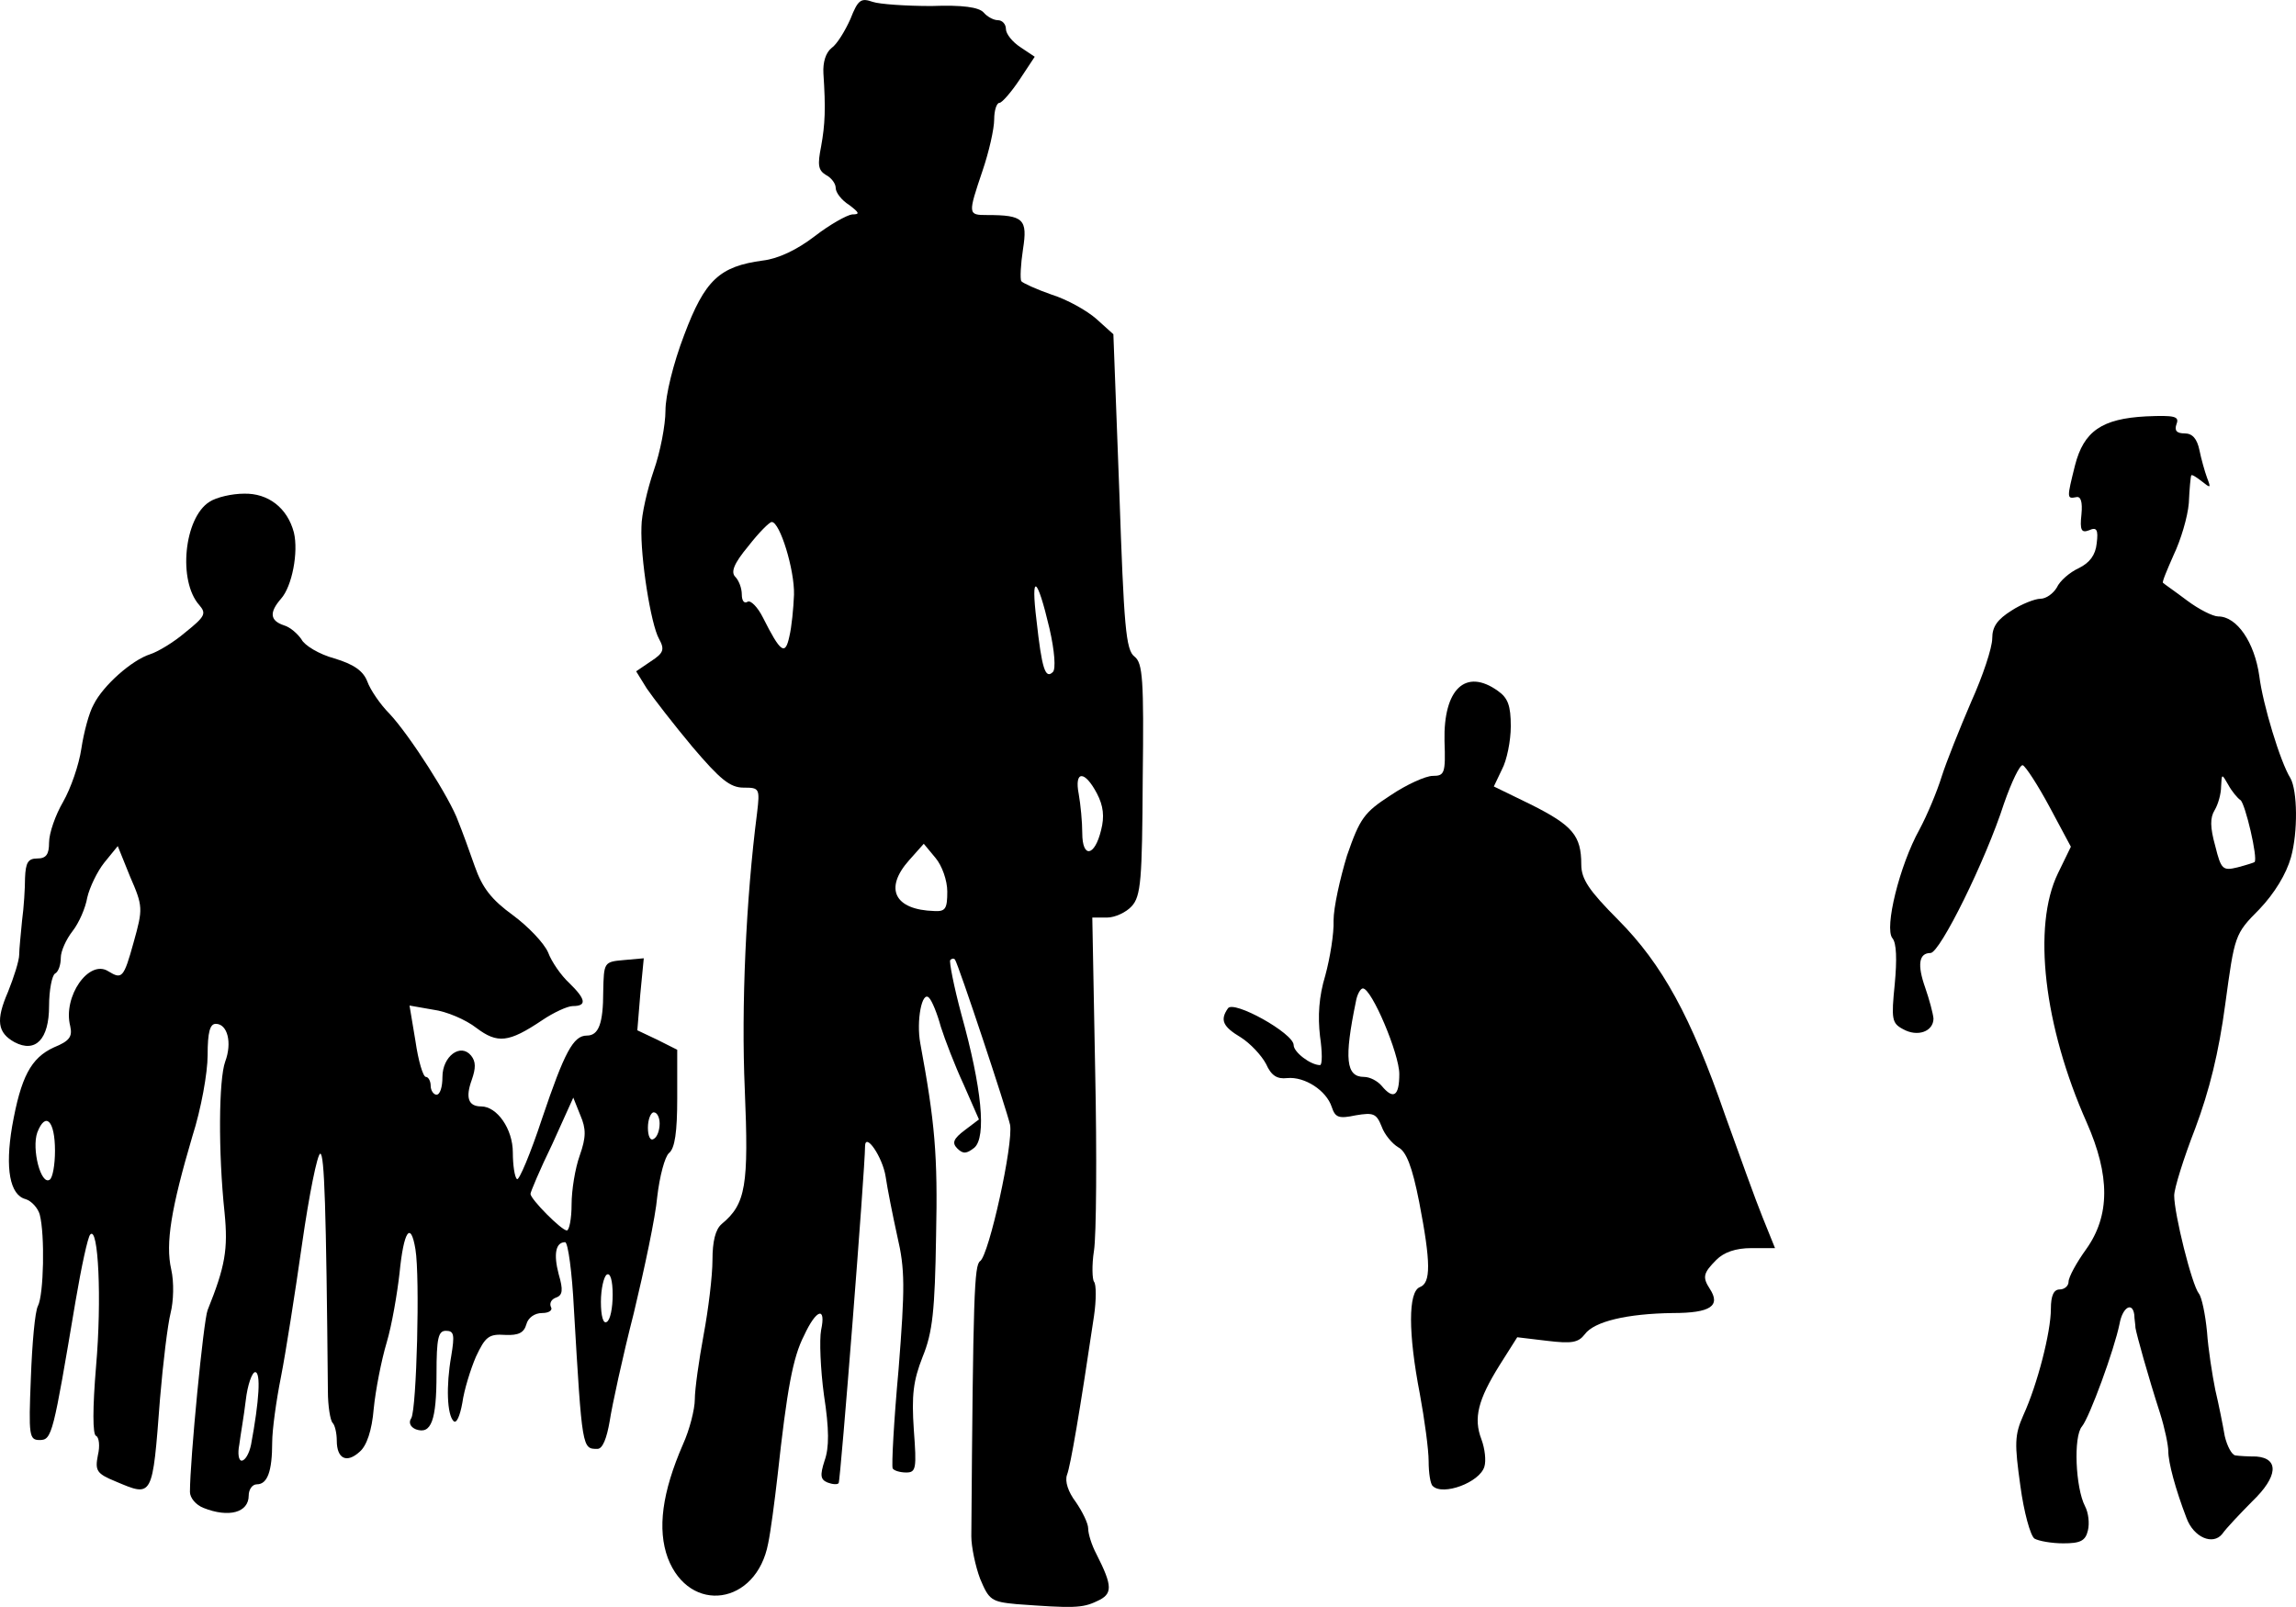 <svg xmlns="http://www.w3.org/2000/svg" id="root" viewBox="0 0 100 70">
  <g>
    <path
      d="M 44.273 69.875 C 43.176 69.773 43.074 69.695 42.688 68.77 C 42.484 68.23 42.305 67.379 42.305 66.918 C 42.383 56.348 42.434 55.113 42.688 54.934 C 43.074 54.676 44.145 49.816 43.992 48.992 C 43.84 48.324 41.742 42 41.59 41.793 C 41.539 41.742 41.461 41.742 41.387 41.82 C 41.332 41.871 41.539 42.949 41.871 44.184 C 42.766 47.398 42.969 49.535 42.434 49.996 C 42.102 50.254 41.949 50.281 41.691 50.023 C 41.461 49.789 41.512 49.609 42.023 49.227 L 42.637 48.762 L 41.973 47.246 C 41.59 46.422 41.156 45.289 40.977 44.727 C 40.824 44.16 40.594 43.594 40.465 43.465 C 40.156 43.129 39.902 44.469 40.082 45.445 C 40.719 48.891 40.848 50.305 40.77 53.828 C 40.719 57.094 40.617 58.047 40.184 59.102 C 39.773 60.152 39.699 60.77 39.801 62.289 C 39.926 63.961 39.902 64.141 39.469 64.141 C 39.211 64.141 38.93 64.062 38.879 63.961 C 38.828 63.832 38.93 61.902 39.137 59.641 C 39.418 56.066 39.418 55.293 39.082 53.855 C 38.879 52.93 38.648 51.77 38.574 51.258 C 38.445 50.406 37.676 49.277 37.676 49.945 C 37.676 50.922 36.605 64.527 36.527 64.602 C 36.477 64.68 36.246 64.656 36.043 64.578 C 35.734 64.449 35.707 64.27 35.914 63.625 C 36.117 63.059 36.117 62.262 35.887 60.77 C 35.734 59.641 35.684 58.355 35.762 57.941 C 35.988 56.887 35.555 57.016 35.02 58.176 C 34.531 59.125 34.277 60.516 33.867 64.27 C 33.738 65.398 33.562 66.738 33.457 67.227 C 32.949 69.926 30.031 70.336 29.086 67.867 C 28.625 66.609 28.832 65.016 29.75 62.906 C 30.031 62.289 30.262 61.387 30.262 60.953 C 30.262 60.516 30.441 59.254 30.645 58.148 C 30.852 57.043 31.031 55.578 31.031 54.883 C 31.031 54.086 31.156 53.547 31.438 53.312 C 32.488 52.441 32.613 51.641 32.438 47.449 C 32.281 43.875 32.488 39.172 32.973 35.414 C 33.102 34.336 33.074 34.309 32.387 34.309 C 31.797 34.309 31.363 33.949 30.16 32.535 C 29.344 31.559 28.449 30.402 28.168 29.988 L 27.707 29.242 L 28.344 28.809 C 28.906 28.445 28.957 28.293 28.703 27.828 C 28.344 27.188 27.887 24.281 27.938 22.945 C 27.938 22.43 28.191 21.324 28.473 20.5 C 28.754 19.703 28.984 18.52 28.984 17.879 C 28.984 17.234 29.316 15.848 29.801 14.586 C 30.699 12.195 31.336 11.602 33.23 11.348 C 33.895 11.27 34.711 10.883 35.48 10.293 C 36.145 9.777 36.887 9.367 37.113 9.34 C 37.473 9.34 37.422 9.262 36.988 8.93 C 36.656 8.723 36.398 8.391 36.398 8.184 C 36.398 8.004 36.219 7.746 35.965 7.617 C 35.633 7.41 35.605 7.18 35.762 6.383 C 35.938 5.406 35.965 4.738 35.863 3.195 C 35.836 2.707 35.965 2.293 36.219 2.09 C 36.449 1.934 36.809 1.344 37.039 0.828 C 37.371 -0.02 37.5 -0.098 38.012 0.082 C 38.316 0.184 39.469 0.262 40.566 0.262 C 41.922 0.211 42.637 0.312 42.844 0.547 C 42.996 0.727 43.277 0.879 43.457 0.879 C 43.66 0.879 43.812 1.059 43.812 1.266 C 43.812 1.473 44.094 1.832 44.453 2.062 L 45.066 2.473 L 44.402 3.477 C 44.043 4.016 43.637 4.48 43.531 4.48 C 43.406 4.48 43.301 4.812 43.301 5.199 C 43.301 5.613 43.074 6.613 42.793 7.438 C 42.152 9.34 42.152 9.367 42.996 9.367 C 44.582 9.367 44.762 9.547 44.555 10.859 C 44.453 11.527 44.426 12.145 44.48 12.246 C 44.531 12.324 45.145 12.605 45.809 12.836 C 46.473 13.043 47.344 13.531 47.75 13.891 L 48.492 14.559 L 48.75 21.402 C 48.953 27.289 49.031 28.316 49.414 28.602 C 49.77 28.883 49.824 29.578 49.77 33.949 C 49.746 38.32 49.695 39.043 49.285 39.48 C 49.055 39.734 48.57 39.969 48.211 39.969 L 47.574 39.969 L 47.699 46.629 C 47.777 50.281 47.75 53.828 47.648 54.473 C 47.547 55.113 47.574 55.73 47.648 55.832 C 47.75 55.938 47.75 56.633 47.648 57.324 C 47.035 61.465 46.625 63.855 46.473 64.242 C 46.371 64.527 46.523 64.988 46.855 65.426 C 47.137 65.836 47.395 66.352 47.395 66.582 C 47.395 66.816 47.547 67.305 47.75 67.688 C 48.469 69.102 48.469 69.438 47.777 69.746 C 47.137 70.055 46.73 70.055 44.273 69.875 Z M 41.258 38.836 C 41.258 38.348 41.027 37.703 40.746 37.371 L 40.234 36.754 L 39.594 37.473 C 38.496 38.707 38.957 39.633 40.695 39.684 C 41.18 39.711 41.258 39.582 41.258 38.836 Z M 47.957 36.16 C 48.109 35.57 48.059 35.105 47.777 34.566 C 47.238 33.539 46.781 33.562 46.984 34.594 C 47.062 35.031 47.137 35.801 47.137 36.289 C 47.137 37.395 47.676 37.32 47.957 36.16 Z M 45.707 27.367 C 45.168 25.078 44.887 24.926 45.145 27.031 C 45.375 29.117 45.527 29.605 45.859 29.27 C 45.988 29.141 45.938 28.371 45.707 27.367 Z M 34.582 25.902 C 34.609 24.82 33.969 22.738 33.613 22.738 C 33.512 22.738 33.051 23.199 32.59 23.793 C 31.949 24.562 31.824 24.926 32.027 25.129 C 32.18 25.285 32.309 25.617 32.309 25.902 C 32.309 26.16 32.41 26.312 32.562 26.211 C 32.691 26.133 33 26.441 33.23 26.902 C 33.996 28.422 34.199 28.574 34.379 27.727 C 34.48 27.316 34.559 26.492 34.582 25.902 Z M 88.609 67.02 C 88.43 66.891 88.148 65.863 87.996 64.73 C 87.738 62.879 87.738 62.52 88.125 61.645 C 88.738 60.309 89.324 58.02 89.324 57.016 C 89.324 56.426 89.453 56.168 89.707 56.168 C 89.914 56.168 90.094 56.016 90.094 55.832 C 90.094 55.629 90.449 54.984 90.859 54.418 C 91.906 52.953 91.906 51.207 90.883 48.891 C 89.02 44.699 88.508 40.352 89.633 38.039 L 90.195 36.883 L 89.273 35.16 C 88.762 34.207 88.227 33.383 88.098 33.332 C 87.969 33.309 87.613 34.055 87.281 35.004 C 86.488 37.473 84.492 41.512 84.082 41.512 C 83.574 41.512 83.496 42.023 83.852 43.027 C 84.031 43.543 84.188 44.133 84.211 44.363 C 84.211 44.93 83.52 45.188 82.883 44.828 C 82.395 44.57 82.371 44.391 82.523 42.875 C 82.625 41.793 82.602 41.074 82.422 40.867 C 82.062 40.43 82.73 37.703 83.598 36.137 C 83.93 35.52 84.363 34.488 84.57 33.82 C 84.773 33.18 85.363 31.711 85.848 30.582 C 86.359 29.449 86.77 28.215 86.77 27.805 C 86.77 27.289 87 26.98 87.613 26.594 C 88.047 26.312 88.633 26.082 88.863 26.082 C 89.121 26.082 89.426 25.852 89.582 25.594 C 89.707 25.309 90.145 24.926 90.551 24.742 C 91.012 24.512 91.27 24.18 91.32 23.664 C 91.395 23.074 91.32 22.945 90.988 23.098 C 90.656 23.227 90.578 23.098 90.656 22.402 C 90.707 21.863 90.629 21.605 90.426 21.656 C 90.016 21.734 90.016 21.711 90.375 20.27 C 90.758 18.777 91.551 18.238 93.469 18.137 C 94.719 18.082 94.926 18.137 94.797 18.469 C 94.695 18.754 94.797 18.879 95.156 18.879 C 95.488 18.879 95.691 19.113 95.793 19.602 C 95.871 19.988 96.023 20.527 96.125 20.809 C 96.305 21.273 96.281 21.273 95.895 20.965 C 95.664 20.785 95.461 20.656 95.438 20.707 C 95.41 20.758 95.359 21.297 95.332 21.914 C 95.281 22.531 94.977 23.535 94.668 24.18 C 94.387 24.82 94.156 25.359 94.207 25.387 C 94.258 25.438 94.746 25.773 95.258 26.16 C 95.77 26.543 96.383 26.852 96.613 26.852 C 97.43 26.852 98.195 27.984 98.402 29.449 C 98.555 30.684 99.32 33.203 99.758 33.898 C 100.062 34.438 100.09 36.238 99.781 37.344 C 99.578 38.066 99.066 38.914 98.402 39.609 C 97.328 40.688 97.328 40.738 96.918 43.746 C 96.637 45.855 96.227 47.504 95.613 49.148 C 95.102 50.461 94.695 51.77 94.695 52.078 C 94.695 52.875 95.461 55.961 95.77 56.348 C 95.895 56.504 96.051 57.25 96.125 58.02 C 96.176 58.766 96.355 59.898 96.484 60.539 C 96.637 61.184 96.816 62.082 96.895 62.547 C 96.996 62.984 97.199 63.367 97.352 63.395 C 97.508 63.422 97.914 63.445 98.273 63.445 C 99.27 63.523 99.219 64.32 98.094 65.398 C 97.559 65.941 96.969 66.559 96.789 66.816 C 96.383 67.328 95.539 66.969 95.23 66.121 C 94.746 64.859 94.438 63.703 94.438 63.215 C 94.438 62.957 94.285 62.211 94.082 61.57 C 93.543 59.898 93.059 58.148 93.008 57.84 C 93.008 57.711 92.957 57.43 92.957 57.273 C 92.879 56.684 92.445 56.941 92.316 57.66 C 92.086 58.793 91.012 61.723 90.68 62.133 C 90.297 62.57 90.398 64.809 90.809 65.605 C 90.961 65.891 91.012 66.352 90.938 66.66 C 90.832 67.125 90.602 67.227 89.863 67.227 C 89.352 67.227 88.789 67.125 88.609 67.02 Z M 98.195 37.551 C 98.352 37.395 97.789 35.004 97.582 34.852 C 97.457 34.773 97.199 34.465 97.047 34.18 C 96.766 33.691 96.766 33.691 96.738 34.258 C 96.738 34.566 96.613 35.031 96.457 35.289 C 96.254 35.621 96.254 36.031 96.484 36.855 C 96.738 37.883 96.816 37.938 97.457 37.781 C 97.84 37.68 98.172 37.574 98.195 37.551 Z M 98.195 37.551 "
    />
    <path
      d="M 8.863 65.684 C 8.531 65.555 8.273 65.246 8.273 64.988 C 8.273 63.602 8.863 57.504 9.043 57.066 C 9.809 55.164 9.938 54.418 9.781 52.824 C 9.5 50.176 9.527 47.012 9.809 46.242 C 10.117 45.418 9.91 44.598 9.398 44.598 C 9.145 44.598 9.043 44.957 9.043 45.961 C 9.043 46.73 8.762 48.301 8.375 49.508 C 7.457 52.621 7.199 54.164 7.457 55.293 C 7.586 55.859 7.559 56.684 7.43 57.195 C 7.305 57.684 7.098 59.383 6.969 60.926 C 6.637 65.273 6.664 65.219 5.027 64.527 C 4.211 64.191 4.133 64.062 4.262 63.395 C 4.363 62.984 4.312 62.598 4.184 62.547 C 4.031 62.496 4.031 61.336 4.184 59.512 C 4.438 56.605 4.285 53.367 3.93 53.777 C 3.824 53.879 3.543 55.191 3.289 56.684 C 2.316 62.469 2.266 62.727 1.73 62.727 C 1.27 62.727 1.242 62.547 1.344 60.027 C 1.398 58.535 1.523 57.121 1.652 56.887 C 1.906 56.398 1.961 53.777 1.73 52.902 C 1.652 52.621 1.371 52.312 1.117 52.234 C 0.426 52.055 0.219 50.898 0.527 49.07 C 0.91 46.91 1.344 46.086 2.344 45.625 C 3.031 45.344 3.16 45.16 3.059 44.699 C 2.727 43.414 3.875 41.766 4.719 42.309 C 5.309 42.668 5.387 42.617 5.82 41.047 C 6.23 39.582 6.23 39.48 5.668 38.191 L 5.129 36.855 L 4.543 37.574 C 4.234 37.961 3.902 38.656 3.801 39.094 C 3.723 39.555 3.441 40.199 3.16 40.559 C 2.879 40.918 2.648 41.434 2.648 41.715 C 2.648 42.023 2.547 42.332 2.395 42.41 C 2.266 42.488 2.137 43.129 2.137 43.824 C 2.137 45.266 1.551 45.883 0.629 45.395 C -0.113 44.98 -0.188 44.441 0.348 43.207 C 0.605 42.566 0.836 41.844 0.836 41.586 C 0.836 41.332 0.91 40.66 0.961 40.098 C 1.039 39.531 1.09 38.684 1.09 38.246 C 1.117 37.574 1.219 37.395 1.625 37.395 C 2.012 37.395 2.137 37.215 2.137 36.703 C 2.137 36.289 2.418 35.492 2.75 34.926 C 3.086 34.336 3.441 33.309 3.543 32.613 C 3.648 31.918 3.875 31.043 4.082 30.684 C 4.492 29.859 5.742 28.754 6.535 28.5 C 6.867 28.395 7.559 27.984 8.07 27.547 C 8.938 26.852 8.992 26.723 8.684 26.363 C 7.738 25.309 8.02 22.559 9.117 21.863 C 9.426 21.656 10.117 21.504 10.625 21.504 C 11.676 21.477 12.52 22.121 12.801 23.199 C 13.004 24.051 12.723 25.543 12.238 26.082 C 11.727 26.672 11.75 27.031 12.363 27.238 C 12.645 27.316 12.98 27.625 13.133 27.855 C 13.262 28.113 13.898 28.5 14.562 28.68 C 15.406 28.934 15.816 29.219 15.996 29.68 C 16.125 30.043 16.559 30.684 16.969 31.094 C 17.836 32.02 19.602 34.773 19.957 35.777 C 20.113 36.16 20.445 37.062 20.676 37.73 C 21.008 38.684 21.418 39.195 22.336 39.863 C 23 40.352 23.691 41.074 23.871 41.484 C 24.023 41.895 24.434 42.488 24.793 42.82 C 25.508 43.516 25.582 43.824 24.945 43.824 C 24.715 43.824 24.102 44.109 23.613 44.441 C 22.156 45.418 21.672 45.469 20.75 44.777 C 20.293 44.418 19.449 44.055 18.859 43.98 L 17.836 43.801 L 18.094 45.344 C 18.219 46.215 18.426 46.91 18.551 46.91 C 18.656 46.91 18.758 47.09 18.758 47.297 C 18.758 47.504 18.887 47.684 19.012 47.684 C 19.168 47.684 19.27 47.348 19.27 46.91 C 19.27 46.012 20.062 45.418 20.52 45.984 C 20.727 46.242 20.727 46.523 20.547 47.039 C 20.266 47.812 20.395 48.195 20.957 48.195 C 21.645 48.195 22.336 49.172 22.336 50.203 C 22.336 50.742 22.414 51.281 22.516 51.359 C 22.594 51.461 23.105 50.254 23.613 48.711 C 24.586 45.832 24.969 45.109 25.559 45.109 C 26.07 45.109 26.273 44.598 26.273 43.184 C 26.301 41.922 26.301 41.895 27.168 41.82 L 28.039 41.742 L 27.887 43.309 L 27.758 44.879 L 28.625 45.289 L 29.496 45.727 L 29.496 47.836 C 29.496 49.301 29.395 50.023 29.137 50.227 C 28.957 50.383 28.73 51.23 28.625 52.133 C 28.551 53.004 28.062 55.293 27.605 57.195 C 27.117 59.102 26.656 61.234 26.555 61.902 C 26.426 62.648 26.25 63.113 26.02 63.113 C 25.355 63.113 25.355 63.137 24.996 57.016 C 24.918 55.422 24.738 54.109 24.613 54.109 C 24.203 54.109 24.102 54.625 24.332 55.5 C 24.535 56.195 24.512 56.426 24.203 56.527 C 24 56.605 23.922 56.785 24 56.941 C 24.074 57.066 23.922 57.195 23.613 57.195 C 23.281 57.195 23 57.402 22.926 57.684 C 22.824 58.047 22.594 58.176 22.004 58.148 C 21.289 58.098 21.137 58.227 20.727 59.102 C 20.496 59.641 20.215 60.539 20.137 61.105 C 20.035 61.672 19.883 62.031 19.754 61.902 C 19.473 61.621 19.422 60.387 19.652 59.074 C 19.805 58.148 19.781 57.969 19.422 57.969 C 19.09 57.969 19.012 58.277 19.012 59.844 C 19.012 61.879 18.781 62.496 18.117 62.262 C 17.863 62.16 17.785 61.953 17.914 61.773 C 18.145 61.363 18.297 55.629 18.094 54.418 C 17.887 53.16 17.582 53.621 17.402 55.449 C 17.301 56.348 17.07 57.711 16.84 58.484 C 16.609 59.254 16.355 60.566 16.277 61.363 C 16.199 62.312 15.969 62.984 15.664 63.238 C 15.102 63.754 14.668 63.547 14.668 62.75 C 14.668 62.441 14.59 62.082 14.488 61.98 C 14.387 61.879 14.281 61.262 14.281 60.59 C 14.207 52.594 14.129 50.254 13.949 50.254 C 13.824 50.254 13.465 52.027 13.156 54.188 C 12.852 56.324 12.441 58.945 12.238 59.973 C 12.031 61.004 11.855 62.289 11.855 62.828 C 11.855 64.09 11.648 64.656 11.188 64.656 C 10.984 64.656 10.832 64.887 10.832 65.145 C 10.832 65.891 9.961 66.121 8.863 65.684 Z M 10.934 62.93 C 11.293 61.004 11.367 59.77 11.113 59.77 C 10.984 59.77 10.781 60.309 10.703 61.004 C 10.625 61.672 10.473 62.52 10.422 62.93 C 10.344 63.316 10.395 63.625 10.523 63.625 C 10.676 63.625 10.855 63.316 10.934 62.93 Z M 26.684 56.398 C 26.684 55.781 26.582 55.422 26.426 55.523 C 26.301 55.602 26.172 56.141 26.172 56.707 C 26.172 57.324 26.273 57.684 26.426 57.582 C 26.582 57.504 26.684 56.965 26.684 56.398 Z M 24.895 52.465 C 24.895 51.848 25.047 50.898 25.25 50.332 C 25.531 49.535 25.531 49.172 25.277 48.582 L 24.969 47.812 L 24.051 49.844 C 23.512 50.949 23.105 51.926 23.105 52.004 C 23.105 52.234 24.457 53.598 24.688 53.598 C 24.793 53.598 24.895 53.082 24.895 52.465 Z M 2.395 50.125 C 2.395 48.812 1.984 48.402 1.625 49.328 C 1.371 50.047 1.781 51.641 2.164 51.387 C 2.293 51.309 2.395 50.742 2.395 50.125 Z M 28.73 48.941 C 28.73 48.684 28.625 48.453 28.473 48.453 C 28.344 48.453 28.219 48.762 28.219 49.121 C 28.219 49.48 28.32 49.715 28.473 49.609 C 28.625 49.535 28.73 49.227 28.73 48.941 Z M 62.402 64.73 C 62.301 64.656 62.223 64.164 62.223 63.652 C 62.223 63.137 62.043 61.824 61.84 60.719 C 61.328 58.07 61.328 56.27 61.84 56.066 C 62.324 55.887 62.324 55.012 61.812 52.363 C 61.508 50.82 61.25 50.152 60.895 49.973 C 60.637 49.816 60.305 49.43 60.176 49.07 C 59.949 48.504 59.82 48.453 59.051 48.582 C 58.312 48.738 58.156 48.684 58.004 48.223 C 57.773 47.504 56.828 46.887 56.062 46.961 C 55.625 47.012 55.371 46.859 55.141 46.344 C 54.938 45.961 54.449 45.445 54.043 45.188 C 53.273 44.727 53.121 44.441 53.48 43.926 C 53.707 43.543 56.344 45.008 56.344 45.523 C 56.344 45.832 57.082 46.395 57.492 46.395 C 57.594 46.395 57.594 45.832 57.492 45.137 C 57.391 44.262 57.441 43.414 57.723 42.488 C 57.926 41.742 58.105 40.66 58.082 40.098 C 58.082 39.531 58.363 38.27 58.668 37.266 C 59.23 35.648 59.41 35.391 60.562 34.645 C 61.25 34.18 62.094 33.797 62.402 33.797 C 62.914 33.797 62.965 33.691 62.914 32.277 C 62.863 30.016 63.832 29.09 65.238 30.094 C 65.676 30.402 65.801 30.734 65.801 31.637 C 65.801 32.277 65.625 33.129 65.418 33.512 L 65.062 34.258 L 66.699 35.055 C 68.488 35.957 68.871 36.395 68.871 37.652 C 68.871 38.297 69.203 38.785 70.48 40.07 C 72.398 42 73.652 44.289 75.137 48.582 C 75.75 50.281 76.465 52.285 76.77 53.031 L 77.309 54.367 L 76.285 54.367 C 75.594 54.367 75.082 54.547 74.75 54.883 C 74.188 55.449 74.137 55.629 74.469 56.141 C 74.957 56.887 74.496 57.195 72.859 57.195 C 70.863 57.223 69.434 57.559 69.023 58.121 C 68.742 58.484 68.461 58.535 67.387 58.406 L 66.082 58.25 L 65.316 59.461 C 64.371 60.977 64.168 61.773 64.523 62.699 C 64.676 63.113 64.73 63.625 64.652 63.883 C 64.449 64.578 62.836 65.168 62.402 64.73 Z M 60.945 46.781 C 60.945 45.906 59.742 43.055 59.359 43.055 C 59.258 43.055 59.105 43.309 59.051 43.645 C 58.543 46.113 58.617 46.91 59.41 46.91 C 59.668 46.91 60 47.09 60.176 47.297 C 60.688 47.914 60.945 47.758 60.945 46.781 Z M 60.945 46.781 "
    />
  </g>
</svg>
